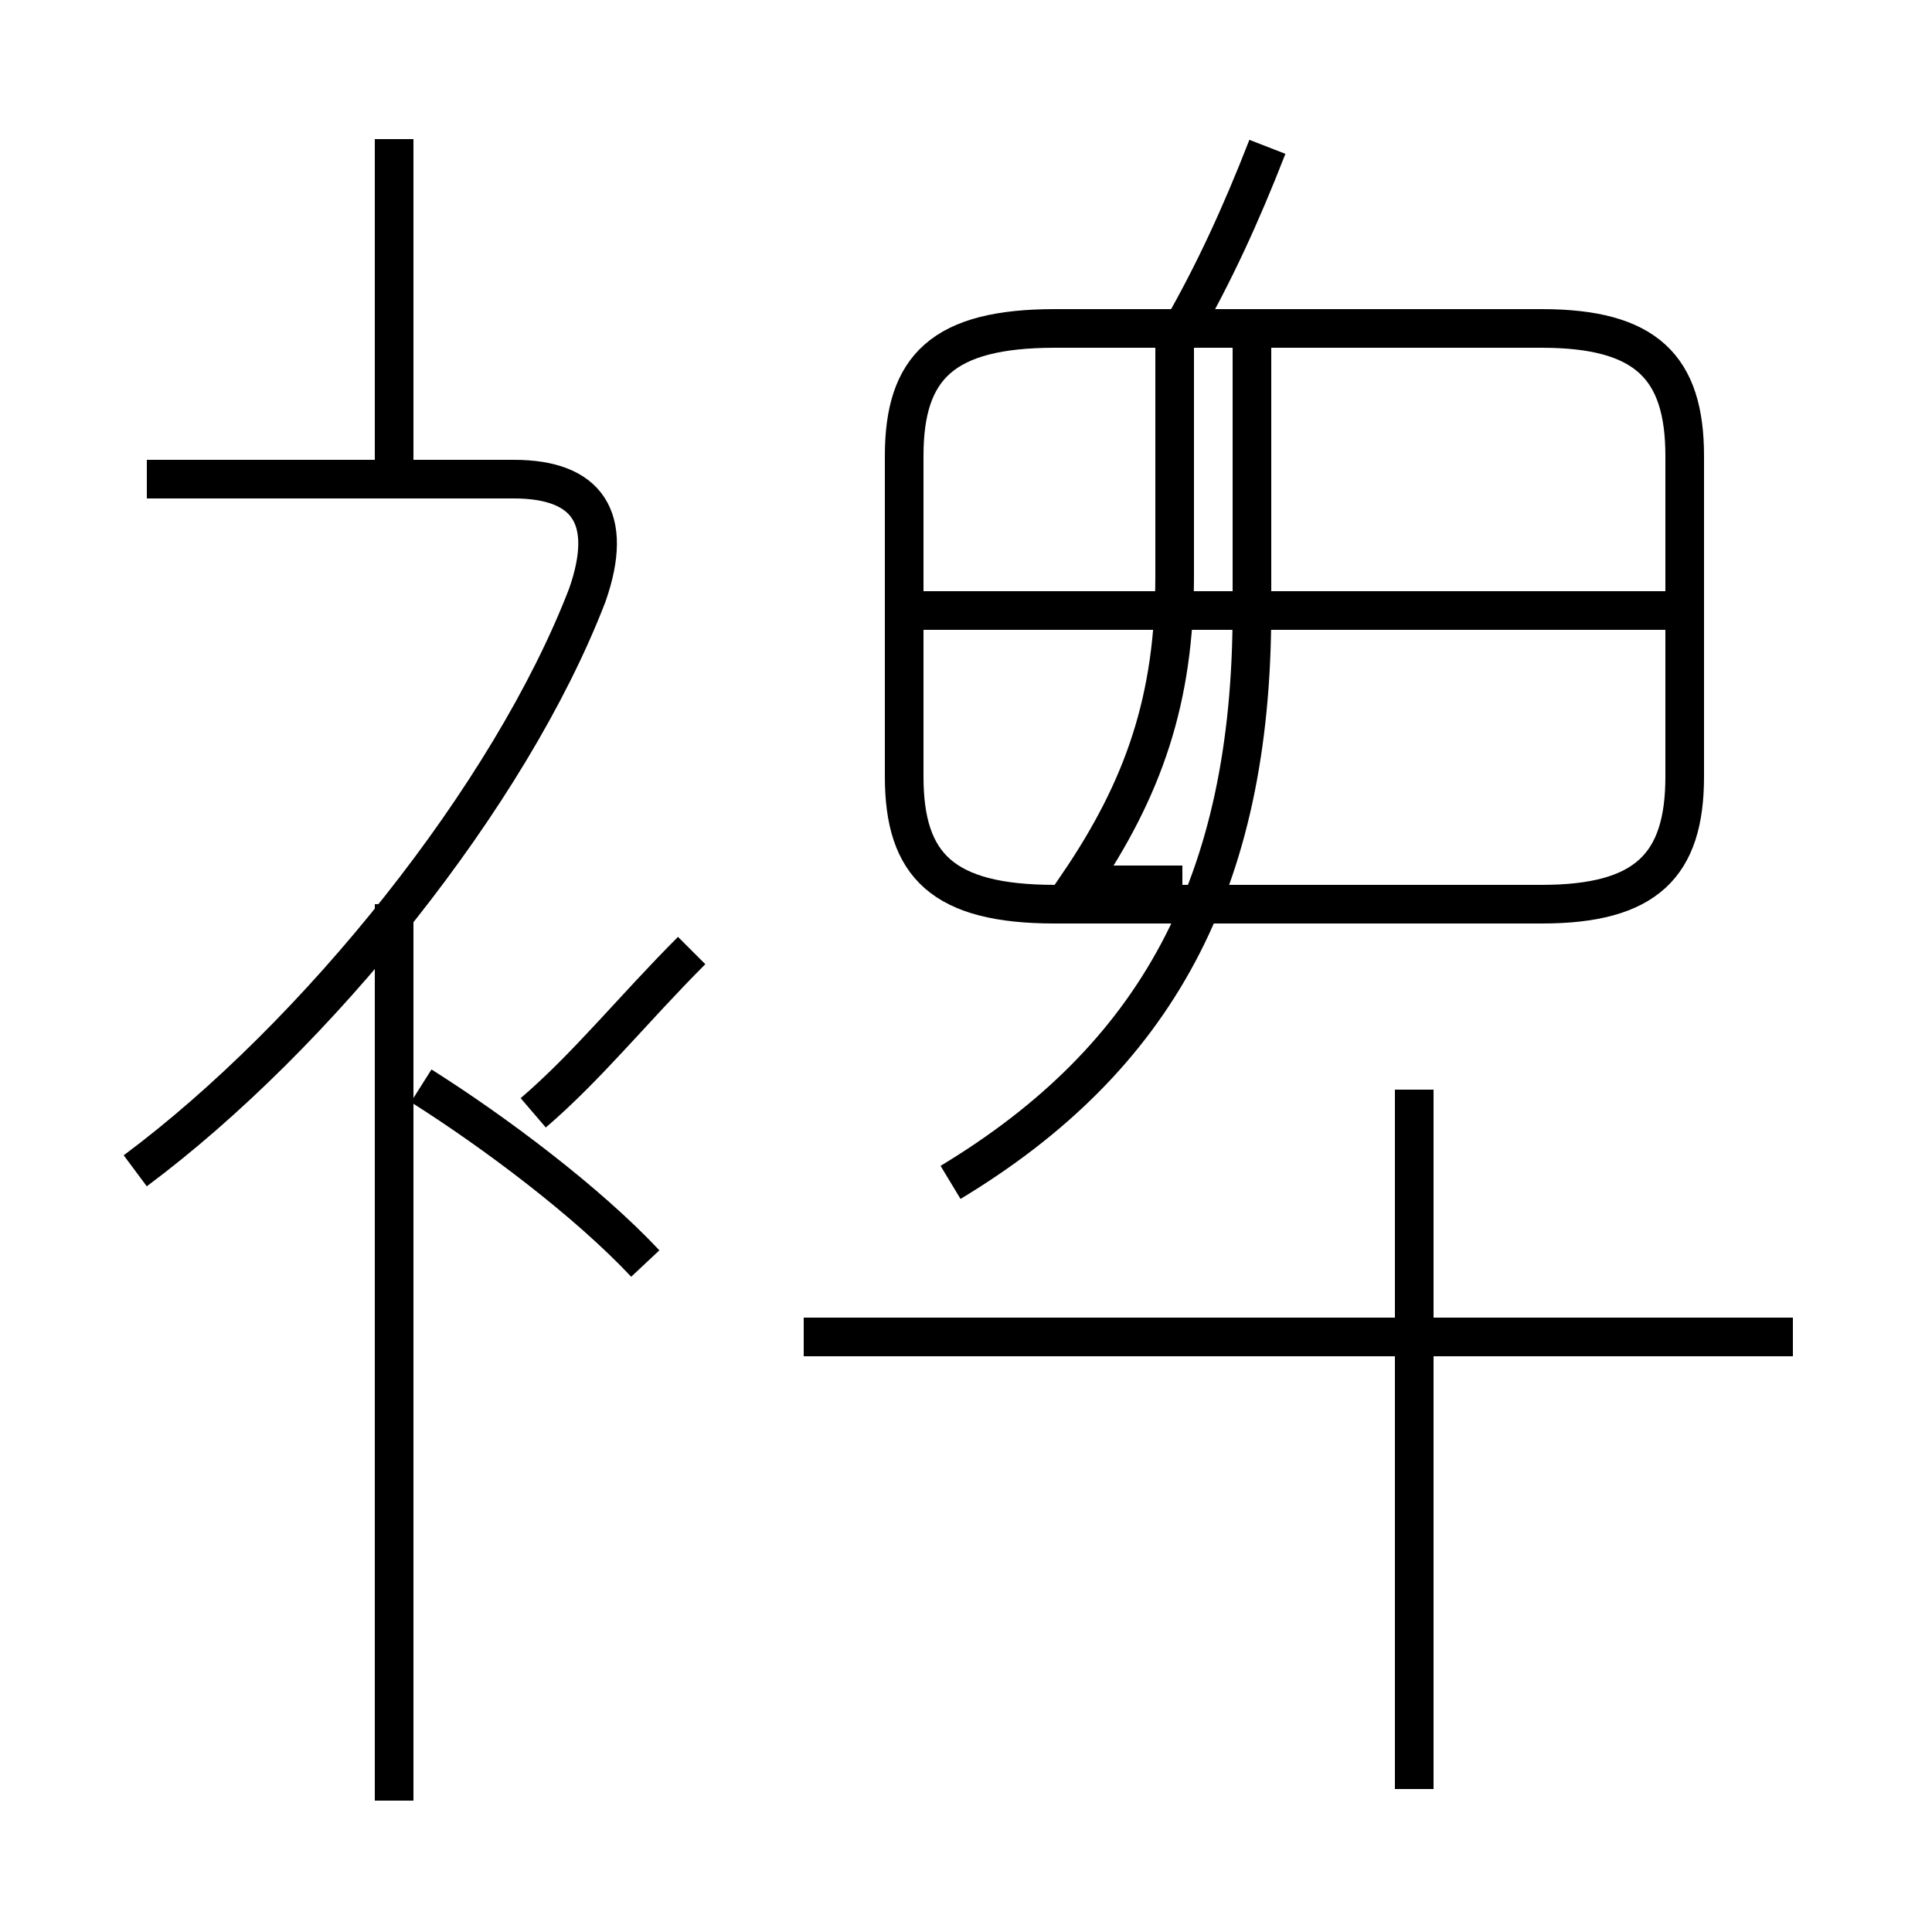 <?xml version='1.0' encoding='utf8'?>
<svg viewBox="0.0 -6.0 50.0 50.0" version="1.1" xmlns="http://www.w3.org/2000/svg">
<rect x="0.0" y="-6.0" width="50.0" height="50.0" fill="#808080" stroke="none"/>
<rect x="-1000" y="-1000" width="2000" height="2000" stroke="white" fill="white"/>
<g style="fill:white;stroke:#000000;  stroke-width:1">
<path d="M 27.3 -20.6 L 39.9 -20.6 C 42.6 -20.6 43.6 -21.6 43.6 -23.9 L 43.6 -32.2 C 43.6 -34.5 42.6 -35.5 39.9 -35.5 L 27.3 -35.5 C 24.4 -35.5 23.4 -34.5 23.4 -32.2 L 23.4 -23.9 C 23.4 -21.6 24.4 -20.6 27.3 -20.6 Z M 10.2 2.6 L 10.2 -20.6 M 16.7 -11.3 C 15.2 -12.9 12.8 -14.7 10.9 -15.9 M 3.5 -13.7 C 8.2 -17.2 13.2 -23.4 15.2 -28.6 C 15.9 -30.6 15.2 -31.6 13.3 -31.6 L 3.8 -31.6 M 13.8 -15.2 C 15.2 -16.4 16.4 -17.9 17.9 -19.4 M 24.6 -13.4 C 29.9 -16.6 32.4 -21.1 32.4 -28.2 L 32.4 -35.5 M 46.4 -9.4 L 20.8 -9.4 M 36.6 2.3 L 36.6 -15.8 M 43.5 -28.2 L 23.9 -28.2 M 30.6 -21.1 L 27.9 -21.1 C 29.6 -23.6 30.4 -25.9 30.4 -29.1 L 30.4 -35.5 M 30.6 -35.5 C 31.4 -36.9 32.1 -38.4 32.8 -40.2 M 10.2 -31.6 L 10.2 -40.4" transform="translate(0.0, 38.0)" />
</g>
</svg>
